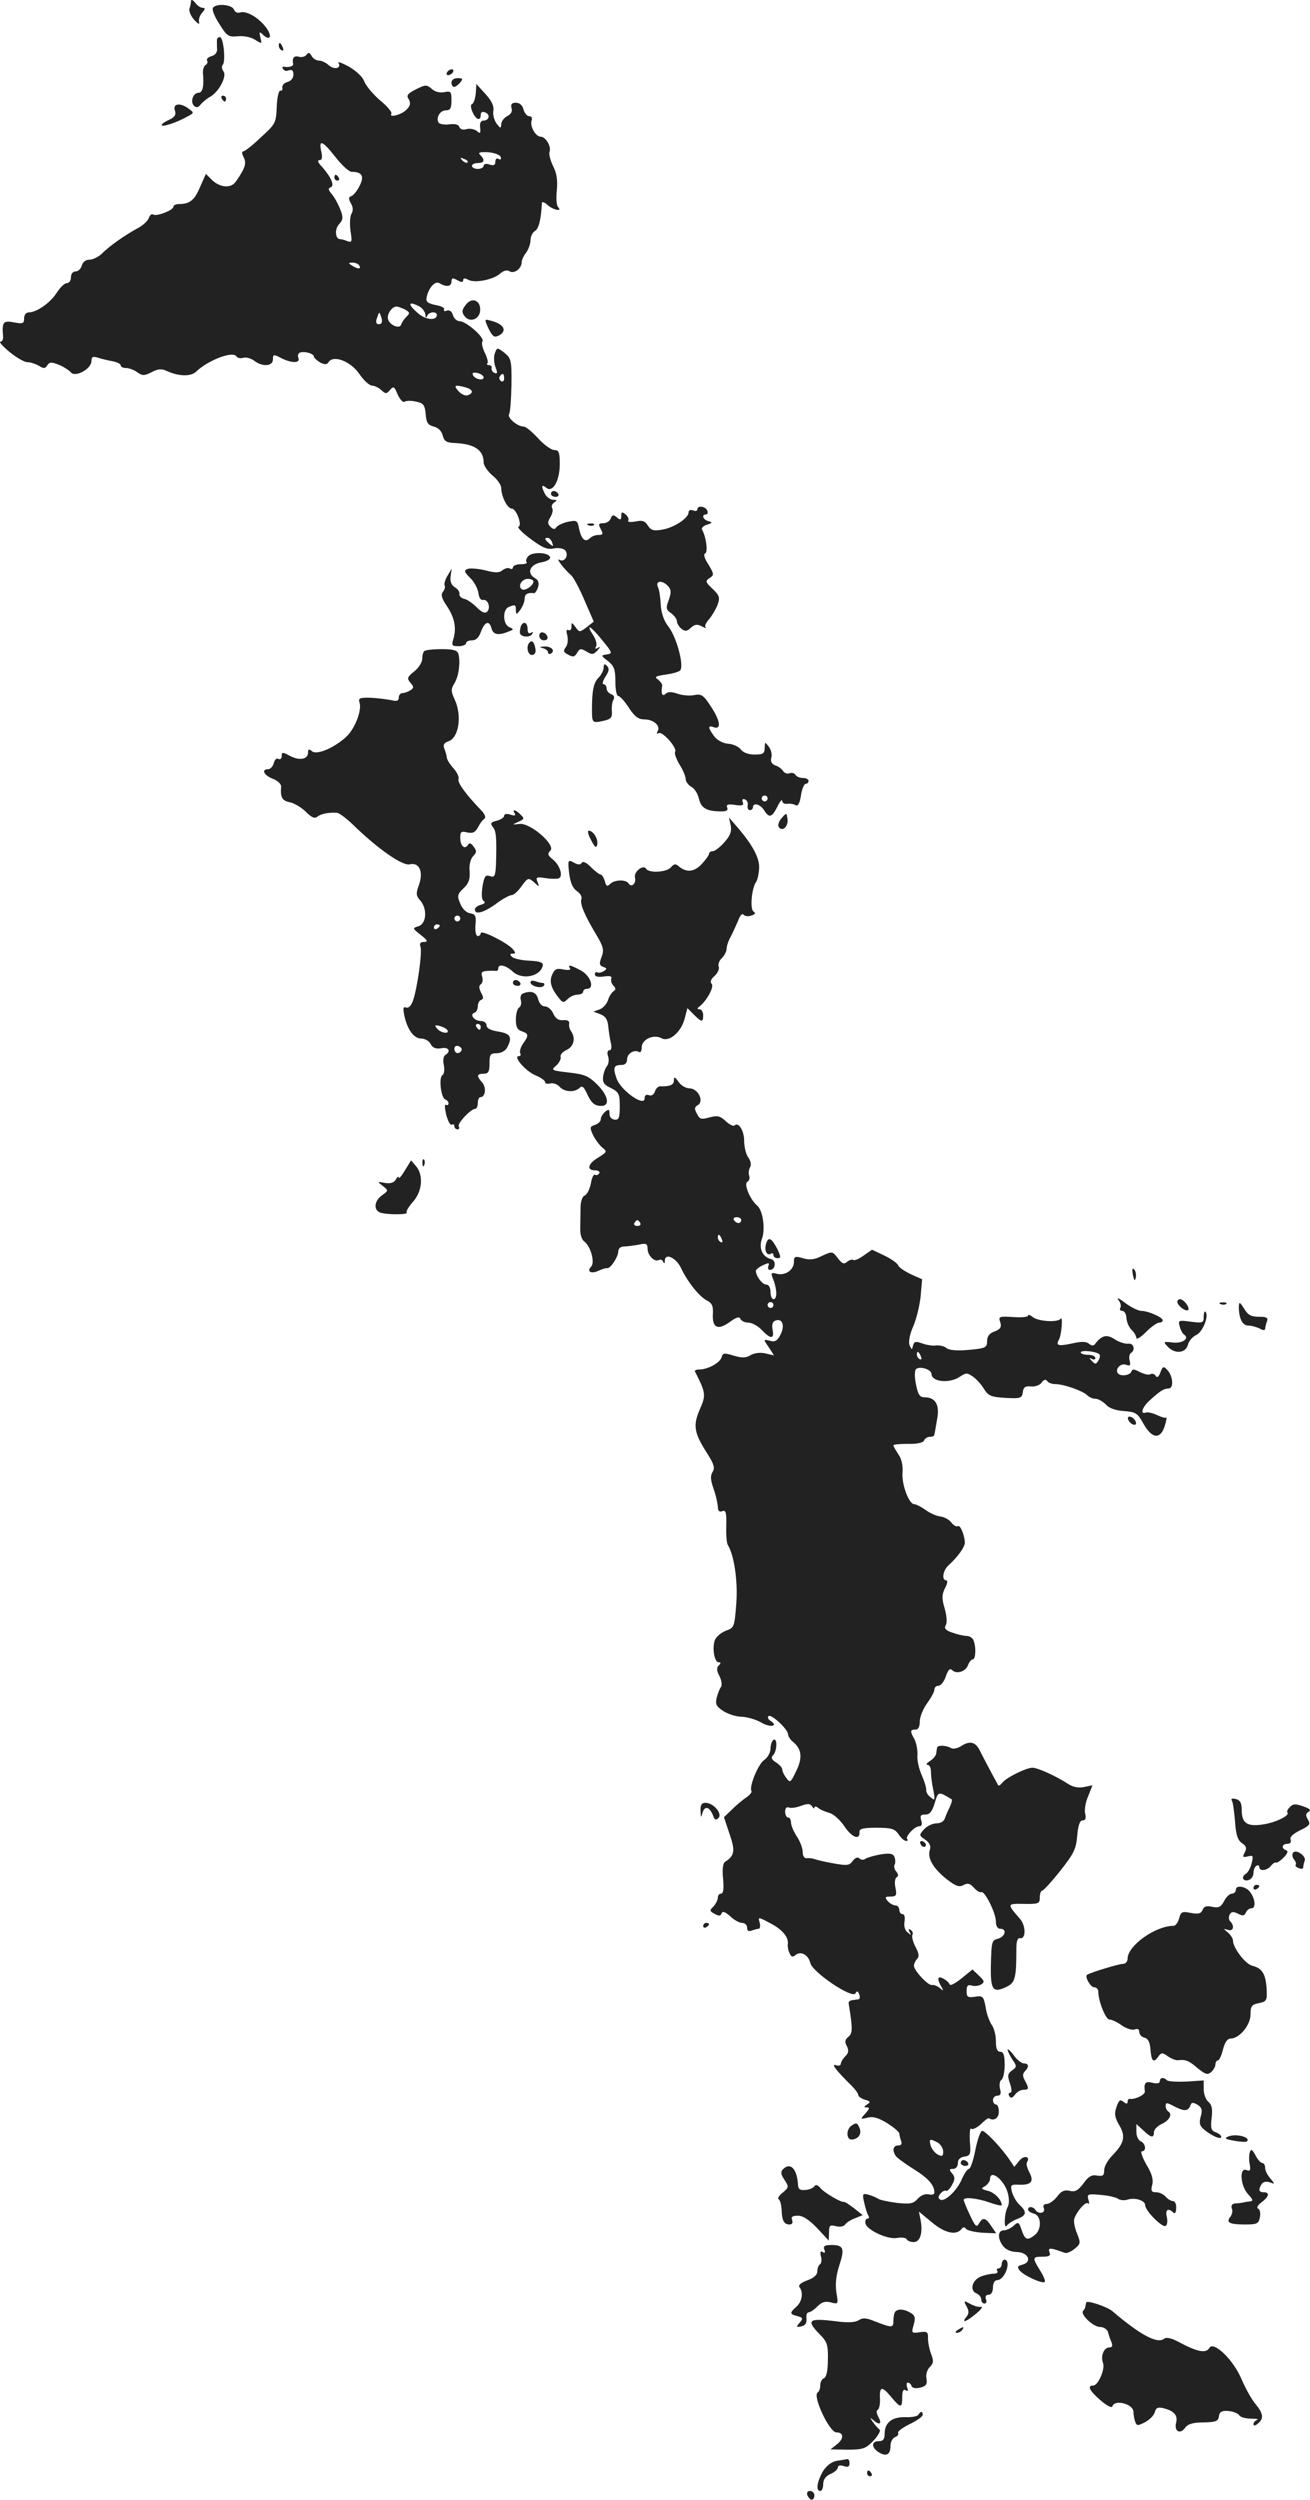 <?xml version="1.0" standalone="no"?>
<!DOCTYPE svg PUBLIC "-//W3C//DTD SVG 20010904//EN"
 "http://www.w3.org/TR/2001/REC-SVG-20010904/DTD/svg10.dtd">
<svg version="1.0" xmlns="http://www.w3.org/2000/svg"
 width="447.564pt" height="853.684pt" viewBox="0 0 447.564 853.684"
 preserveAspectRatio="xMidYMid meet">
<g transform="translate(-760.756,1448.684) scale(0.1,-0.1)"
fill="#222222" stroke="none">
<path d="M8260 14483 c0 -6 -2 -18 -5 -25 -3 -8 4 -25 16 -39 12 -13 19 -17
17 -9 -3 8 1 23 10 33 11 13 12 17 2 17 -7 0 -19 8 -26 18 -7 9 -14 12 -14 5z"/>
<path d="M8335 14460 c-4 -6 6 -31 22 -55 26 -42 31 -45 63 -42 21 2 45 -3 59
-12 24 -15 24 -15 18 8 -4 18 -3 21 6 12 26 -26 37 -11 15 20 -26 36 -70 61
-91 53 -8 -3 -17 2 -20 10 -7 18 -62 22 -72 6z"/>
<path d="M8349 14353 c-1 -5 0 -18 0 -30 2 -14 -5 -24 -19 -28 -11 -3 -18 -10
-15 -15 3 -5 1 -12 -5 -15 -6 -4 -10 -16 -9 -28 4 -44 -1 -67 -15 -67 -19 0
-29 -31 -16 -44 8 -8 15 -7 23 4 7 8 21 20 32 26 31 17 59 72 46 87 -6 8 -7
18 -2 23 10 12 2 94 -10 94 -5 0 -9 -3 -10 -7z"/>
<path d="M8560 14331 c0 -6 4 -13 10 -16 6 -3 7 1 4 9 -7 18 -14 21 -14 7z"/>
<path d="M8655 14300 c-4 -6 -16 -10 -26 -7 -17 5 -24 -4 -20 -25 1 -8 -15
-12 -32 -9 -5 1 -6 -3 -2 -8 3 -6 12 -8 20 -4 10 3 15 -1 15 -15 0 -11 -8 -22
-20 -25 -11 -3 -19 -11 -18 -19 2 -7 -1 -12 -7 -11 -5 1 -11 -24 -12 -55 -2
-54 -4 -59 -54 -104 -28 -27 -55 -48 -60 -48 -6 0 -5 -9 1 -20 8 -16 7 -28 -7
-53 -10 -17 -22 -35 -28 -39 -19 -14 -49 -8 -72 13 l-22 22 -20 -45 c-19 -45
-35 -58 -72 -58 -10 0 -19 -4 -19 -9 0 -12 -57 -34 -69 -27 -5 4 -12 -2 -15
-12 -4 -10 -21 -26 -39 -35 -42 -23 -97 -61 -122 -87 -12 -11 -30 -20 -42 -20
-12 0 -23 -8 -26 -20 -3 -11 -12 -20 -21 -20 -9 0 -16 -8 -16 -20 0 -11 -6
-20 -14 -20 -8 0 -23 -15 -34 -32 -22 -35 -69 -68 -96 -68 -9 0 -16 -8 -16
-20 0 -18 -4 -20 -35 -14 -37 7 -41 1 -37 -48 1 -10 -3 -18 -9 -18 -6 0 8 -16
31 -35 23 -19 51 -35 61 -35 11 0 28 -6 39 -12 17 -11 22 -10 29 1 8 12 14 12
40 2 17 -7 35 -19 41 -26 15 -18 70 12 70 39 0 14 5 17 23 11 12 -4 34 -9 50
-12 15 -3 27 -9 27 -14 0 -5 8 -9 18 -9 10 0 27 -6 38 -14 18 -13 24 -13 50 0
20 11 34 12 49 5 42 -20 85 -21 103 -3 41 39 125 71 137 52 4 -6 14 -8 24 -5
9 3 26 -2 37 -10 28 -22 64 -19 64 4 0 18 2 19 28 5 36 -18 66 -18 59 0 -3 8
-1 17 6 19 17 5 47 -4 47 -14 0 -4 10 -13 21 -20 17 -8 23 -8 29 1 16 26 76 3
105 -40 15 -22 35 -40 43 -40 9 0 23 -7 32 -15 15 -14 18 -14 30 0 12 14 15
12 26 -15 8 -17 18 -29 24 -25 6 4 24 4 40 0 25 -5 29 -12 32 -43 2 -29 8 -37
28 -42 15 -4 26 -15 30 -30 5 -20 13 -25 40 -26 69 -3 100 -24 100 -67 0 -10
14 -30 30 -44 17 -13 30 -33 30 -43 0 -28 21 -70 36 -70 15 0 37 -57 23 -62
-5 -2 13 -21 42 -42 40 -30 57 -37 79 -32 17 3 32 0 39 -7 13 -17 -3 -42 -20
-32 -15 9 16 -32 39 -52 8 -6 29 -45 46 -85 l32 -74 -24 -19 c-24 -18 -25 -18
-38 0 -13 17 -14 18 -14 1 0 -9 -5 -14 -10 -11 -7 4 -9 -2 -4 -19 3 -15 1 -32
-6 -40 -9 -12 -7 -17 9 -25 16 -9 22 -8 30 6 9 16 13 16 32 5 19 -12 24 -11
38 4 10 11 11 14 2 9 -10 -6 -12 -4 -7 4 4 6 0 23 -9 37 -28 44 -11 35 29 -14
36 -44 37 -47 17 -50 -21 -3 -21 -4 4 -23 21 -17 25 -29 25 -70 0 -27 4 -49
10 -49 5 0 22 -18 36 -40 20 -31 33 -40 54 -40 31 0 56 -23 44 -41 -4 -7 -3
-9 4 -6 12 8 65 -51 56 -64 -3 -5 4 -24 15 -43 12 -18 21 -41 21 -49 0 -9 9
-21 19 -27 11 -5 22 -23 26 -39 7 -33 25 -44 71 -45 23 -1 30 3 26 13 -4 10 2
13 27 9 25 -4 31 -1 26 10 -3 8 0 12 7 9 7 -2 12 -11 10 -21 -2 -9 2 -16 8
-16 5 0 10 5 10 10 0 17 25 11 38 -10 17 -28 27 -25 46 13 8 17 16 26 16 19 0
-7 8 -12 18 -10 9 1 22 -1 28 -5 8 -4 14 7 18 33 3 22 11 40 16 40 6 0 10 5
10 10 0 6 -9 10 -19 10 -11 0 -23 5 -26 11 -4 6 -13 8 -21 5 -7 -3 -17 1 -21
8 -5 7 -16 16 -27 19 -12 5 -17 14 -13 27 3 10 -1 27 -9 37 -13 17 -13 17 -14
-4 0 -19 -5 -23 -34 -23 -22 0 -40 7 -48 18 -7 9 -26 18 -43 19 -17 1 -37 12
-47 25 -21 28 -23 39 -4 32 28 -11 26 18 -5 66 -28 44 -35 48 -60 43 -15 -3
-41 -1 -57 5 -21 7 -33 7 -41 -1 -11 -11 -16 3 -11 28 1 5 -6 14 -14 21 -14 9
-9 12 25 17 23 3 45 9 50 14 15 15 -12 114 -39 149 -16 20 -25 46 -27 75 -1
24 -5 52 -10 62 -9 22 17 23 36 1 10 -12 10 -22 1 -47 -10 -27 -9 -32 8 -44
11 -8 20 -20 20 -27 0 -8 7 -19 15 -26 13 -10 19 -10 33 3 13 12 22 13 37 5
11 -6 17 -8 13 -3 -4 4 2 16 12 27 10 12 23 34 29 49 9 25 7 32 -17 55 -25 23
-25 27 -10 37 16 10 15 14 -4 46 -14 21 -18 36 -11 38 10 4 3 58 -11 81 -3 5
4 13 17 17 19 6 19 8 5 12 -19 5 -25 23 -8 23 5 0 7 6 4 13 -6 15 -34 19 -34
4 0 -5 -7 -7 -15 -3 -9 3 -15 0 -15 -7 0 -20 -51 -53 -91 -59 -28 -5 -38 -2
-48 14 -10 16 -19 19 -42 14 -17 -3 -28 -2 -25 3 3 5 -1 14 -9 21 -12 10 -15
9 -15 -5 0 -14 -3 -15 -15 -5 -12 10 -16 9 -21 -4 -3 -9 -15 -16 -25 -16 -17
0 -18 -3 -9 -20 9 -17 8 -20 -8 -20 -10 0 -23 -5 -29 -11 -16 -16 -29 -4 -37
32 -5 29 -8 30 -38 24 -18 -4 -36 -13 -40 -19 -5 -8 -11 -7 -20 2 -10 10 -10
16 0 33 7 11 10 25 6 31 -4 5 0 14 7 19 11 7 10 9 -3 9 -10 0 -22 9 -28 19
-14 27 -13 36 4 22 22 -18 46 24 46 81 0 40 -3 48 -19 48 -10 0 -35 18 -55 40
-20 22 -42 40 -49 40 -22 0 -58 31 -50 43 4 6 7 51 8 100 1 83 -1 90 -24 109
-25 19 -25 19 -33 -2 -4 -11 -3 -32 2 -46 8 -20 7 -25 -2 -21 -7 2 -12 10 -11
16 2 6 -2 11 -9 11 -6 0 -9 3 -5 6 3 4 -1 20 -9 36 -8 16 -12 33 -8 39 8 13
-55 68 -78 69 -9 0 -20 9 -23 21 -4 13 -12 18 -21 15 -8 -3 -12 -2 -9 4 3 5
-10 12 -29 15 -27 6 -34 11 -31 26 7 34 30 59 45 48 22 -13 40 -11 40 6 0 13
4 14 20 5 14 -8 20 -8 20 0 0 7 6 8 18 1 23 -12 87 1 110 23 11 9 23 12 31 6
16 -9 41 10 41 32 0 7 7 22 15 32 8 11 15 30 15 42 0 13 7 27 15 32 13 7 21
38 24 96 1 5 9 2 19 -7 20 -18 53 -24 36 -7 -5 5 -7 31 -4 57 3 35 0 58 -13
83 -9 19 -15 41 -12 48 7 18 -13 52 -30 52 -18 0 -38 37 -31 56 3 8 -1 14 -8
14 -8 0 -16 10 -20 23 -3 14 -13 23 -26 23 -14 0 -18 -5 -15 -18 4 -11 -1 -21
-15 -28 -11 -6 -20 -18 -20 -28 -1 -15 -3 -14 -16 3 -8 11 -13 30 -11 43 3 16
-5 34 -27 58 l-31 34 -2 -33 c-2 -17 -7 -33 -12 -35 -6 -2 -6 -12 1 -28 12
-27 28 -32 28 -9 0 9 6 12 15 8 19 -7 14 -28 -6 -28 -9 0 -13 -9 -11 -24 2
-20 0 -22 -12 -11 -8 6 -24 9 -34 6 -12 -4 -22 -1 -25 7 -3 9 -16 12 -35 9
-16 -2 -32 1 -36 6 -10 17 5 42 25 42 15 0 19 7 19 34 0 30 -2 33 -25 28 -16
-3 -33 2 -43 12 -17 14 -21 14 -53 -2 -29 -15 -34 -21 -25 -34 7 -13 6 -22 -7
-35 -16 -18 -63 -30 -52 -14 2 5 -15 26 -40 46 -24 21 -48 50 -53 64 -5 15
-28 36 -52 50 -24 13 -40 19 -36 13 11 -18 -14 -25 -33 -8 -10 9 -25 16 -34
16 -9 0 -20 7 -25 16 -7 12 -11 13 -17 4z m99 -350 c22 -28 46 -50 55 -50 36
0 44 -15 27 -48 -8 -17 -21 -32 -28 -35 -10 -3 -10 -9 -2 -24 8 -13 9 -25 2
-37 -5 -9 -6 -35 -3 -58 6 -36 5 -40 -10 -35 -9 4 -20 7 -25 7 -17 0 -20 34
-4 51 14 16 15 23 4 51 -7 18 -20 42 -29 52 -12 14 -13 20 -4 23 15 5 2 35
-30 71 -13 13 -16 22 -8 22 9 0 11 9 6 30 -9 42 4 37 49 -20z m564 1 c3 -8 0
-11 -7 -7 -6 4 -11 0 -11 -9 0 -12 -6 -15 -20 -10 -11 4 -20 2 -20 -4 0 -6 -9
-11 -20 -11 -11 0 -20 5 -20 10 0 6 9 10 20 10 22 0 26 10 8 28 -8 8 -2 10 27
9 22 -2 41 -9 43 -16z m-113 -19 c-3 -3 -11 0 -18 7 -9 10 -8 11 6 5 10 -3 15
-9 12 -12z m-370 -352 c8 -13 -5 -13 -25 0 -13 8 -13 10 2 10 9 0 20 -4 23
-10z m206 -140 c10 -6 19 -18 20 -28 0 -10 3 -12 6 -4 5 14 33 17 33 3 0 -20
-38 -17 -63 5 -38 32 -36 45 4 24z m-50 -10 c17 -10 18 -13 5 -25 -8 -8 -16
-20 -18 -27 -5 -15 -37 -3 -44 17 -7 16 12 45 28 45 5 0 18 -5 29 -10z m-83
-49 c-15 -5 -19 4 -11 24 6 18 7 18 13 -1 4 -10 3 -21 -2 -23z m352 -183 c0
-13 -32 -6 -37 9 -3 7 3 9 16 6 12 -3 21 -10 21 -15z m70 -4 c0 -8 -5 -12 -10
-9 -6 4 -8 11 -5 16 9 14 15 11 15 -7z m-132 -30 c25 -7 29 -19 8 -27 -8 -3
-22 3 -32 14 -18 20 -13 23 24 13z m296 -530 c5 -14 4 -15 -9 -4 -17 14 -19
20 -6 20 5 0 12 -7 15 -16z m736 -874 c0 -5 -4 -10 -10 -10 -5 0 -10 5 -10 10
0 6 5 10 10 10 6 0 10 -4 10 -10z"/>
<path d="M8750 13880 c0 -5 5 -10 11 -10 5 0 7 5 4 10 -3 6 -8 10 -11 10 -2 0
-4 -4 -4 -10z"/>
<path d="M9135 14240 c-3 -5 -2 -10 4 -10 5 0 13 5 16 10 3 6 2 10 -4 10 -5 0
-13 -4 -16 -10z"/>
<path d="M9150 14205 c0 -8 4 -15 9 -15 5 0 14 7 21 15 10 13 9 15 -9 15 -12
0 -21 -6 -21 -15z"/>
<path d="M8365 14150 c3 -5 8 -10 11 -10 2 0 4 5 4 10 0 6 -5 10 -11 10 -5 0
-7 -4 -4 -10z"/>
<path d="M8205 14110 c5 -15 0 -23 -19 -32 -14 -6 -26 -14 -26 -18 0 -9 53 9
88 29 23 12 23 13 5 26 -28 22 -56 19 -48 -5z"/>
<path d="M9199 13446 c-14 -18 -14 -25 -5 -38 17 -24 51 -13 54 17 3 36 -28
49 -49 21z"/>
<path d="M9277 13364 c14 -27 19 -31 35 -23 30 16 17 40 -29 51 -21 6 -21 5
-6 -28z"/>
<path d="M9490 12800 c0 -5 7 -10 16 -10 8 0 12 5 9 10 -3 6 -10 10 -16 10 -5
0 -9 -4 -9 -10z"/>
<path d="M9618 12693 c7 -3 16 -2 19 1 4 3 -2 6 -13 5 -11 0 -14 -3 -6 -6z"/>
<path d="M9412 12587 c-7 -8 -9 -17 -5 -20 3 -4 -6 -7 -20 -7 -15 0 -27 -5
-27 -11 0 -5 -5 -7 -10 -4 -6 4 -17 1 -25 -5 -11 -10 -26 -10 -59 -1 -25 6
-52 8 -60 5 -14 -5 -13 -10 8 -31 14 -13 26 -37 28 -51 2 -16 8 -26 16 -24 17
3 27 -27 14 -40 -7 -7 -18 -3 -36 15 -14 14 -33 27 -43 29 -10 2 -17 10 -16
16 2 7 -5 17 -15 23 -13 8 -17 20 -15 38 l4 26 -15 -25 c-8 -14 -12 -28 -9
-33 2 -4 0 -14 -6 -21 -8 -10 -5 -22 14 -50 26 -39 33 -76 21 -113 -6 -20 -4
-23 18 -23 14 0 26 5 26 10 0 6 9 10 21 10 13 0 23 10 30 30 13 35 29 39 36
10 6 -21 24 -24 58 -10 18 7 19 8 3 15 -23 9 -24 61 -2 69 22 9 24 8 24 -11 1
-16 2 -16 15 1 8 11 15 28 15 38 0 16 11 22 32 19 4 0 10 9 14 21 4 14 1 24
-10 30 -30 17 -19 46 19 54 20 3 34 11 32 18 -5 17 -62 19 -75 3z m18 -86 c0
-14 -28 -33 -39 -27 -16 10 -1 36 20 36 10 0 19 -4 19 -9z"/>
<path d="M9387 12348 c-2 -7 -4 -17 -3 -23 2 -14 34 -17 42 -3 4 7 3 8 -4 4
-8 -5 -12 0 -12 13 0 23 -15 28 -23 9z"/>
<path d="M9450 12316 c0 -9 7 -16 16 -16 9 0 14 5 12 12 -6 18 -28 21 -28 4z"/>
<path d="M9417 12293 c-13 -12 -7 -43 8 -43 9 0 14 8 12 20 -4 24 -11 32 -20
23z"/>
<path d="M9463 12273 c9 -2 17 -9 17 -14 0 -6 5 -7 10 -4 16 10 1 25 -23 24
-17 -1 -18 -2 -4 -6z"/>
<path d="M9057 12263 c-4 -3 -7 -16 -7 -27 0 -11 -12 -30 -27 -42 -24 -19 -26
-24 -13 -39 12 -14 12 -18 -1 -26 -8 -5 -20 -9 -26 -9 -7 0 -13 -7 -13 -15 0
-12 -7 -14 -27 -9 -16 3 -47 7 -70 8 -37 1 -42 -2 -37 -17 8 -25 -14 -84 -42
-113 -40 -39 -103 -67 -120 -53 -11 9 -14 8 -14 -4 0 -23 -28 -29 -61 -12 -26
14 -29 14 -29 0 0 -9 -5 -13 -11 -10 -6 4 -13 -2 -16 -14 -3 -12 -12 -21 -19
-21 -25 0 -15 -21 16 -33 16 -6 29 -18 28 -27 -3 -37 4 -48 30 -53 15 -3 40
-18 55 -33 19 -19 30 -24 39 -16 13 10 40 15 67 13 7 0 32 -19 55 -41 84 -82
169 -141 193 -135 33 8 48 -25 32 -70 -11 -30 -10 -37 4 -53 25 -28 22 -79 -5
-88 -22 -7 -22 -7 7 -30 24 -19 26 -24 11 -24 -12 0 -16 -5 -12 -16 7 -17 -11
-145 -26 -186 -6 -16 -15 -25 -23 -22 -10 4 -11 -2 -6 -28 11 -49 33 -78 58
-78 12 0 27 -8 32 -19 7 -13 18 -17 36 -14 25 5 35 -10 14 -23 -6 -3 -9 -19
-5 -35 3 -15 1 -31 -5 -34 -13 -8 -5 -78 10 -83 6 -2 11 -8 11 -13 0 -6 -4 -8
-9 -5 -5 3 -4 -12 1 -34 6 -22 14 -37 19 -34 5 3 9 0 9 -5 0 -6 5 -11 11 -11
5 0 7 4 4 10 -6 10 41 60 56 60 5 0 9 9 9 20 0 11 4 20 9 20 17 0 21 33 6 50
-20 22 -19 30 5 30 16 0 20 7 20 35 0 31 3 35 25 35 14 0 29 8 35 19 19 36 12
48 -30 55 -26 4 -40 11 -40 21 0 8 -9 15 -19 15 -23 0 -40 22 -23 28 7 2 12
12 12 22 0 10 5 20 11 22 9 3 9 9 0 25 -7 15 -8 24 -1 28 6 4 8 15 5 26 -5 15
-1 19 17 20 13 1 26 1 31 0 4 0 7 4 7 9 0 16 25 11 48 -10 32 -31 95 -19 104
19 2 11 -9 15 -45 17 -27 1 -54 7 -60 13 -8 8 -8 11 2 11 11 0 11 3 0 16 -18
21 -109 67 -109 54 0 -5 -5 -10 -10 -10 -6 0 -10 16 -8 38 3 31 0 37 -19 40
-12 2 -26 15 -33 33 -11 26 -10 32 11 52 18 17 23 31 21 58 -2 23 3 42 12 52
12 12 13 18 2 32 -9 13 -15 15 -20 6 -11 -17 -26 -3 -26 25 0 21 4 23 24 18
19 -4 27 0 37 18 6 12 16 26 22 29 5 4 1 15 -9 26 -55 57 -84 97 -80 109 3 7
-5 23 -17 37 -12 13 -23 30 -23 38 -1 8 -5 21 -9 31 -4 11 0 18 14 23 36 11
48 87 22 143 -13 28 -13 36 -1 55 15 24 21 72 14 100 -4 13 -16 17 -58 17 -29
0 -56 -3 -59 -7z m123 -913 c0 -5 -4 -10 -10 -10 -5 0 -10 5 -10 10 0 6 5 10
10 10 6 0 10 -4 10 -10z m-70 -24 c0 -3 -4 -8 -10 -11 -5 -3 -10 -1 -10 4 0 6
5 11 10 11 6 0 10 -2 10 -4z m26 -357 c9 -15 -23 -10 -35 5 -10 12 -8 13 9 9
11 -3 23 -9 26 -14z m114 11 c0 -5 -2 -10 -4 -10 -3 0 -8 5 -11 10 -3 6 -1 10
4 10 6 0 11 -4 11 -10z m-66 -81 c-8 -14 -24 -10 -24 6 0 9 6 12 15 9 8 -4 12
-10 9 -15z"/>
<path d="M9670 12207 c0 -9 -8 -25 -17 -34 -18 -18 -23 -45 -23 -112 0 -43 2
-44 39 -36 26 6 31 11 29 34 -1 14 1 32 6 39 4 7 1 15 -8 18 -9 3 -16 12 -16
20 0 8 -5 14 -10 14 -6 0 -3 11 6 26 13 19 14 28 5 37 -8 8 -11 7 -11 -6z"/>
<path d="M9366 11709 c4 -8 0 -9 -15 -4 -12 4 -21 2 -21 -4 0 -6 -11 -13 -25
-17 -21 -5 -23 -9 -14 -21 12 -13 14 -39 11 -131 -2 -37 -5 -43 -21 -37 -15 5
-19 -1 -25 -36 -4 -27 -3 -45 4 -49 7 -5 4 -9 -9 -13 -12 -3 -21 -10 -21 -16
0 -19 29 -12 72 19 22 17 47 30 54 30 7 0 22 14 34 31 21 29 23 29 42 13 18
-17 19 -17 12 1 -7 16 -3 18 27 13 19 -3 39 -3 45 -1 17 6 5 45 -20 65 -17 14
-19 19 -8 30 19 19 -69 96 -106 91 -26 -3 -26 -3 -4 7 21 9 22 12 8 25 -17 17
-30 20 -20 4z"/>
<path d="M10278 11693 c-9 -10 -14 -24 -10 -30 12 -19 34 2 30 27 -3 22 -3 22
-20 3z"/>
<path d="M10104 11668 c4 -20 -1 -34 -21 -57 -15 -17 -33 -31 -40 -31 -7 0
-13 -4 -13 -9 0 -4 -11 -20 -25 -35 -25 -27 -52 -30 -78 -8 -11 10 -17 9 -27
-3 -14 -17 -75 -21 -85 -5 -10 16 -43 -11 -38 -30 5 -20 -12 -36 -22 -20 -9
14 -48 13 -63 -2 -10 -10 -14 -8 -18 10 -4 12 -10 22 -14 22 -4 0 -19 11 -33
25 -15 16 -28 22 -32 15 -4 -7 -13 -7 -27 1 -20 11 -21 9 -16 -36 4 -32 12
-51 26 -61 12 -8 19 -20 16 -27 -6 -16 10 -54 50 -121 25 -42 28 -53 19 -77
-9 -23 -8 -29 5 -34 14 -5 14 -7 2 -15 -8 -5 -18 -6 -22 -4 -4 3 -8 0 -8 -7 0
-7 11 -10 30 -7 22 3 29 1 26 -7 -2 -7 1 -18 7 -24 9 -9 9 -14 1 -19 -6 -4
-15 -17 -19 -30 -4 -13 -16 -27 -28 -32 l-22 -8 24 -9 c18 -7 25 -19 27 -44 2
-19 6 -44 9 -56 3 -13 1 -23 -5 -23 -7 0 -9 -8 -5 -20 4 -12 2 -26 -3 -33 -6
-7 -12 -23 -14 -37 -2 -20 3 -28 27 -39 27 -14 30 -20 30 -62 0 -39 -3 -47
-17 -46 -11 1 -18 9 -18 20 0 16 -3 17 -15 7 -8 -7 -15 -18 -15 -26 0 -7 -9
-15 -20 -19 -17 -5 -18 -9 -7 -33 7 -15 21 -34 31 -43 19 -15 18 -16 -12 -35
-36 -21 -42 -44 -11 -44 11 0 17 -5 14 -10 -4 -6 -10 -8 -15 -5 -4 3 -11 -11
-14 -31 -4 -19 -13 -37 -21 -40 -8 -3 -14 -21 -14 -42 0 -20 -1 -52 -1 -70 -1
-20 5 -39 14 -45 22 -17 37 -72 23 -86 -16 -16 0 -26 25 -14 13 6 26 10 30 9
11 -2 37 37 38 57 0 10 8 17 19 17 10 0 33 3 50 6 26 6 31 4 31 -14 0 -22 24
-47 39 -38 5 3 12 0 14 -6 4 -8 6 -7 6 4 1 27 38 10 55 -25 23 -49 63 -98 88
-111 18 -9 23 -19 21 -48 -2 -47 18 -55 59 -25 22 16 32 18 35 10 3 -7 15 -13
27 -13 12 0 33 -11 46 -25 30 -32 44 -32 37 1 -3 17 0 28 10 31 24 9 33 -18
17 -48 -10 -21 -19 -26 -36 -21 -23 6 -23 5 -4 -22 l18 -28 -30 7 c-18 4 -38
1 -50 -6 -16 -10 -29 -10 -57 -2 -32 10 -38 10 -42 -5 -5 -19 -47 -42 -76 -42
-10 0 -17 -3 -15 -7 37 -73 38 -80 17 -128 -24 -55 -21 -80 23 -149 25 -39 29
-52 20 -66 -8 -13 -7 -27 3 -56 8 -22 14 -49 15 -61 0 -16 5 -21 15 -17 12 5
15 -4 14 -49 -1 -30 1 -60 5 -66 22 -35 35 -125 29 -202 -6 -78 -7 -81 -35
-91 -16 -6 -33 -20 -38 -32 -10 -27 -2 -76 13 -76 8 0 8 -3 0 -11 -8 -8 -7
-18 3 -37 7 -14 9 -31 5 -36 -5 -6 -11 -23 -15 -37 -5 -22 -1 -30 22 -45 15
-10 44 -20 64 -20 20 -1 50 -10 67 -20 30 -18 60 -12 31 6 -8 5 -11 12 -7 16
9 9 67 -45 67 -62 0 -6 7 -18 16 -25 31 -25 34 -55 12 -100 -19 -40 -21 -42
-34 -24 -8 10 -14 24 -14 30 0 5 -10 16 -21 23 -16 10 -18 17 -10 25 14 14 15
61 1 52 -5 -3 -10 -17 -10 -30 0 -13 -10 -31 -22 -39 -21 -15 -52 -92 -43
-106 2 -3 -5 -13 -17 -21 -12 -8 -34 -26 -49 -41 l-28 -27 19 -57 c20 -58 18
-74 -16 -96 -7 -5 -9 -27 -6 -58 3 -33 1 -50 -7 -50 -6 0 -11 -6 -11 -14 0 -8
-7 -21 -15 -30 -14 -13 -13 -16 4 -25 14 -8 21 -8 24 2 3 8 12 5 29 -10 13
-13 32 -23 41 -23 9 0 17 -7 17 -16 0 -11 5 -14 16 -10 9 3 19 6 24 6 4 0 6 9
3 21 -6 20 -5 20 36 -2 41 -21 64 -48 60 -72 -1 -6 1 -20 6 -30 5 -13 11 -15
20 -7 18 15 44 2 51 -27 8 -32 142 -122 154 -104 5 10 9 9 13 -3 4 -9 2 -17
-3 -17 -6 -1 -16 -2 -22 -3 -7 -1 -12 -6 -11 -11 14 -87 14 -102 -1 -114 -12
-10 -13 -18 -5 -32 7 -15 6 -23 -6 -35 -8 -8 -15 -20 -15 -26 0 -5 -8 -7 -17
-4 -18 7 3 -20 55 -71 12 -12 22 -26 22 -31 0 -5 10 -12 23 -16 18 -5 20 -8 7
-16 -12 -8 -12 -10 -1 -10 11 0 9 -5 -5 -21 -18 -20 -18 -20 8 -14 19 5 37 -1
67 -19 23 -15 41 -30 41 -35 0 -5 3 -16 6 -25 4 -11 1 -16 -10 -16 -17 0 -21
-17 -8 -36 4 -6 31 -26 60 -44 50 -31 72 -55 72 -81 0 -6 -8 -9 -19 -6 -12 3
-27 -3 -38 -15 -15 -17 -26 -19 -72 -14 -30 4 -59 10 -65 15 -6 4 -21 10 -32
13 -19 5 -21 3 -14 -27 4 -18 10 -38 14 -44 4 -6 3 -11 -3 -11 -5 0 -8 -7 -7
-15 3 -23 76 -57 108 -51 15 3 30 1 33 -4 3 -6 14 -10 24 -10 22 0 32 31 24
74 l-6 30 45 -37 c44 -37 83 -45 101 -22 5 7 10 7 15 0 4 -5 29 -11 55 -13
l48 -2 -17 25 c-19 29 -29 31 -42 8 -8 -14 -13 -9 -31 30 -12 25 -21 48 -21
51 0 11 47 6 89 -9 22 -8 41 -12 41 -9 0 18 -24 43 -47 49 -24 6 -25 8 -10 16
9 6 17 17 17 24 0 35 47 -1 60 -45 6 -21 6 -39 0 -51 -12 -21 -13 -80 -2 -62
4 6 20 16 35 22 32 12 34 24 8 48 -11 10 -22 30 -26 44 -6 24 -4 26 22 25 43
-2 54 10 38 41 -8 15 -12 30 -9 35 13 20 -9 26 -25 7 l-18 -22 -19 28 c-27 39
-80 95 -91 95 -5 0 -16 -29 -23 -65 -7 -36 -17 -65 -22 -65 -5 0 -15 -15 -23
-32 -16 -41 -60 -82 -75 -73 -8 5 -8 10 1 21 6 7 15 12 19 9 4 -2 13 7 20 20
11 20 11 27 0 40 -10 12 -10 15 4 15 9 0 16 8 16 19 0 13 8 21 23 23 20 3 22
8 18 53 -1 28 0 47 5 42 4 -4 18 3 32 15 13 13 25 22 28 21 17 -11 34 0 34 22
0 14 -4 25 -10 25 -5 0 -10 7 -10 15 0 8 7 15 15 15 11 0 14 7 9 24 -3 13 -1
27 5 30 6 4 11 27 11 52 0 32 -4 44 -15 44 -11 0 -15 11 -15 38 0 20 -7 45
-15 55 -7 11 -17 37 -20 59 -7 37 -9 40 -36 36 -25 -4 -29 -1 -29 19 0 19 4
23 18 19 9 -3 24 -1 32 4 12 8 11 12 -8 30 l-22 21 -38 -31 c-20 -16 -38 -26
-40 -20 -2 6 -12 15 -22 20 -20 11 -22 -2 -5 -30 7 -13 6 -13 -7 -2 -9 7 -20
11 -26 10 -12 -4 -62 49 -62 66 0 6 5 17 11 23 8 8 6 20 -6 42 -9 17 -13 36
-10 41 3 5 0 12 -6 16 -8 5 -9 3 -4 -7 7 -12 6 -12 -7 -1 -9 7 -13 22 -10 37
2 15 0 25 -7 25 -6 0 -11 7 -11 15 0 8 -6 15 -14 15 -7 0 -19 7 -26 15 -10 13
-9 15 10 15 20 0 22 4 17 30 -4 16 -2 32 4 36 7 4 6 10 -1 19 -7 8 -9 18 -6
24 3 5 3 16 0 25 -5 13 -15 15 -48 10 -22 -4 -46 -11 -52 -15 -6 -5 -15 -4
-20 1 -6 6 -14 3 -23 -8 -11 -16 -19 -17 -64 -9 -29 5 -59 12 -67 15 -8 3 -21
4 -27 3 -7 -1 -13 8 -13 21 0 13 -9 37 -20 53 -11 17 -20 38 -20 48 0 9 -4 17
-10 17 -5 0 -10 9 -10 20 0 12 5 17 13 14 8 -3 26 0 42 6 22 8 30 8 37 -2 4
-7 8 -9 8 -4 0 5 6 4 13 -1 6 -6 23 -13 37 -17 14 -3 38 -24 53 -47 26 -38 53
-48 51 -18 -1 11 14 14 59 14 51 0 62 -4 75 -23 8 -12 19 -22 25 -22 6 0 8 3
4 6 -8 8 25 44 41 44 9 0 11 7 7 20 -5 16 -2 20 14 20 15 0 23 10 32 39 12 41
12 41 58 13 2 -1 0 -12 -6 -25 -6 -12 -14 -30 -17 -39 -3 -11 -15 -18 -29 -18
-13 0 -32 -9 -42 -20 -18 -20 -18 -21 4 -36 15 -11 20 -22 15 -36 -8 -27 11
-61 57 -98 31 -24 43 -29 58 -21 14 8 23 6 36 -9 10 -11 21 -17 25 -15 11 7
50 -71 50 -100 0 -16 6 -25 15 -25 24 0 17 -27 -8 -34 -21 -5 -22 -11 -24 -86
-2 -90 6 -101 54 -78 29 14 33 30 33 131 0 24 4 36 12 35 21 -5 21 42 1 65
-46 53 -46 53 13 52 50 -1 54 1 54 22 0 13 4 23 8 23 4 0 32 30 62 68 46 58
54 74 58 120 3 36 9 52 18 52 10 0 13 7 9 23 -3 12 1 39 10 59 l15 38 -29 -6
c-20 -4 -39 0 -58 13 -37 24 -100 53 -118 53 -21 0 -88 -33 -102 -50 -6 -8
-13 -13 -15 -10 -6 10 -52 96 -62 117 -15 31 -34 36 -63 18 -13 -9 -29 -12
-36 -8 -17 10 -47 11 -48 1 -1 -4 -2 -14 -3 -20 -1 -7 -10 -18 -21 -25 -11 -7
-15 -12 -9 -13 7 0 12 -10 12 -22 0 -13 3 -41 8 -63 7 -37 6 -39 -9 -26 -10 7
-16 19 -15 25 1 6 -6 29 -15 50 -10 22 -17 53 -15 70 1 17 -4 41 -10 53 -16
28 -15 33 3 33 10 0 15 10 15 28 0 15 11 43 25 62 14 19 25 40 25 47 0 7 6 13
14 13 8 0 19 14 25 32 8 23 14 29 22 21 15 -15 47 -4 54 18 4 10 11 19 16 19
10 0 12 40 3 64 -3 9 -14 16 -24 16 -9 0 -31 5 -48 11 -24 8 -30 15 -23 26 5
9 3 32 -4 57 -10 34 -10 46 1 69 9 16 10 27 4 27 -16 0 -11 34 8 51 33 30 57
64 56 79 -2 28 -16 60 -24 55 -5 -3 -15 3 -22 12 -7 10 -24 19 -37 21 -13 1
-36 11 -51 22 -15 11 -33 20 -39 20 -18 0 -43 67 -40 107 2 24 -3 48 -14 63
-9 14 -17 27 -17 31 0 3 22 5 50 5 31 -1 52 4 55 12 2 6 11 12 20 12 8 0 15 3
15 8 1 4 5 27 9 51 10 50 -5 76 -43 76 -16 0 -22 9 -29 44 -5 24 -5 47 0 52
12 12 53 -1 53 -16 0 -28 63 -34 98 -9 20 13 24 13 43 0 12 -8 29 -27 38 -42
15 -24 24 -28 73 -31 52 -3 57 -1 60 19 2 18 9 22 28 20 14 -1 30 4 36 13 8
11 14 12 19 6 3 -6 16 -11 28 -11 29 0 94 -23 109 -38 7 -7 19 -12 28 -12 9 0
25 -9 35 -19 11 -13 33 -21 62 -23 41 -3 47 -7 67 -43 29 -52 58 -55 73 -8 5
18 8 31 5 29 -2 -3 -16 1 -31 8 -14 7 -32 11 -38 9 -21 -8 -14 17 11 40 37 34
50 42 66 42 19 0 15 44 -5 64 -12 13 -15 12 -23 -9 -6 -16 -11 -19 -16 -12 -4
7 -12 9 -18 6 -5 -4 -21 0 -36 7 -20 11 -26 11 -29 2 -5 -14 -39 -18 -47 -5
-9 15 12 35 29 28 14 -5 16 -2 12 14 -3 11 -1 23 4 26 17 10 10 35 -9 32 -10
-1 -31 5 -46 15 -27 18 -45 14 -68 -17 -4 -6 -12 -5 -20 2 -10 8 -26 8 -57 1
-47 -10 -57 -8 -46 12 9 14 15 84 6 72 -10 -13 -77 -9 -95 6 -9 7 -16 10 -16
5 0 -5 -23 -7 -51 -5 -48 3 -51 2 -44 -18 5 -16 1 -23 -19 -31 -18 -6 -26 -17
-26 -33 0 -22 -5 -25 -62 -30 -41 -4 -68 -1 -77 6 -7 7 -24 10 -36 9 -11 -2
-33 2 -47 7 -22 8 -27 7 -31 -7 -4 -16 -4 -16 -12 1 -4 11 0 36 13 65 11 26
22 72 25 103 l5 57 -38 17 c-21 10 -41 23 -44 31 -3 7 -24 22 -47 33 l-42 20
-29 -20 c-16 -12 -32 -18 -35 -15 -3 3 -13 0 -21 -6 -11 -10 -17 -7 -32 12
-18 24 -19 24 -54 8 -25 -13 -43 -15 -65 -8 -28 8 -31 6 -31 -13 0 -27 -30
-48 -59 -40 -20 5 -21 3 -11 -21 13 -35 13 -66 0 -66 -5 0 -10 11 -10 25 0 15
-6 25 -15 25 -13 0 -35 29 -35 47 0 4 11 13 24 19 20 9 23 9 19 -2 -3 -8 -1
-14 5 -14 19 0 23 32 4 37 -30 7 -43 38 -31 70 12 33 3 97 -17 113 -24 21 -46
73 -33 81 7 4 9 13 6 21 -3 8 -1 21 3 28 5 8 3 22 -6 34 -8 11 -14 37 -14 57
0 35 -20 66 -33 52 -4 -3 -17 3 -30 15 -19 18 -28 20 -55 13 -28 -8 -34 -7
-43 12 -10 17 -9 23 3 30 22 14 0 57 -29 57 -12 0 -29 10 -37 22 -13 18 -16
19 -16 5 0 -15 -13 -21 -47 -20 -7 0 -15 -8 -18 -18 -4 -11 -12 -16 -21 -12
-9 3 -14 -1 -14 -11 0 -31 -82 27 -96 68 -13 37 -10 46 18 46 11 0 18 7 18 19
0 20 25 35 41 25 5 -3 9 4 9 16 0 27 40 46 68 31 26 -14 67 21 79 68 l9 35 22
-22 c27 -27 32 -27 32 -2 0 11 -6 20 -12 20 -9 0 -9 3 -3 8 25 17 54 69 44 79
-6 6 -3 16 10 27 11 10 17 24 14 32 -3 7 2 21 11 29 9 9 16 23 16 32 0 8 6 27
14 41 8 15 19 40 26 56 6 17 14 25 18 19 4 -5 16 -7 26 -3 14 4 16 9 8 14 -13
8 -6 82 9 101 4 6 9 26 10 45 3 36 -23 83 -77 145 l-26 30 6 -27z m36 -1348
c0 -5 -4 -10 -9 -10 -6 0 -13 5 -16 10 -3 6 1 10 9 10 9 0 16 -4 16 -10z
m-345 -10 c3 -5 -1 -10 -10 -10 -9 0 -13 5 -10 10 3 6 8 10 10 10 2 0 7 -4 10
-10z m279 -56 c3 -8 2 -12 -4 -9 -6 3 -10 10 -10 16 0 14 7 11 14 -7z m176
-224 c0 -5 -4 -10 -10 -10 -5 0 -10 5 -10 10 0 6 5 10 10 10 6 0 10 -4 10 -10z
m1114 -169 c3 -4 1 -13 -4 -21 -8 -13 -11 -13 -22 -1 -10 10 -10 12 0 7 6 -4
12 -2 12 3 0 6 -11 11 -25 11 -14 0 -25 4 -25 8 0 10 58 3 64 -7z m-610 -7 c3
-8 2 -12 -4 -9 -6 3 -10 10 -10 16 0 14 7 11 14 -7z m57 -2684 c10 -6 19 -20
19 -31 0 -16 -3 -18 -19 -10 -10 6 -21 20 -24 31 -6 23 -3 24 24 10z"/>
<path d="M9627 11618 c13 -26 18 -29 21 -15 4 19 -14 47 -29 47 -5 0 -2 -15 8
-32z"/>
<path d="M9555 11180 c4 -6 -5 -7 -23 -4 -23 5 -30 1 -38 -18 -11 -24 -3 -48
25 -82 11 -14 15 -14 28 -1 8 8 23 15 34 15 10 0 19 5 19 10 0 6 6 10 13 10
27 0 13 44 -20 62 -37 20 -47 22 -38 8z"/>
<path d="M9360 11130 c0 -5 7 -10 16 -10 8 0 12 5 9 10 -3 6 -10 10 -16 10 -5
0 -9 -4 -9 -10z"/>
<path d="M9420 11132 c0 -13 38 -23 46 -11 3 5 1 9 -5 9 -5 0 -16 3 -25 6 -9
3 -16 2 -16 -4z"/>
<path d="M9394 11094 c-7 -3 -10 -13 -7 -23 3 -10 0 -22 -6 -25 -6 -4 -11 -22
-11 -41 0 -25 5 -35 20 -40 24 -8 25 -14 4 -43 -8 -12 -12 -27 -9 -32 3 -6 1
-10 -5 -10 -21 0 23 -51 56 -65 19 -8 34 -18 34 -24 0 -5 8 -7 18 -4 10 2 24
-3 31 -11 16 -19 52 -21 69 -4 8 8 14 4 24 -18 15 -33 26 -44 50 -44 30 0 24
34 -12 71 -31 31 -44 37 -99 43 -60 7 -62 8 -43 24 10 9 17 23 15 29 -3 7 7
18 20 24 26 12 32 42 15 65 -5 7 -7 18 -6 25 2 9 -5 13 -20 12 -16 -2 -26 5
-34 22 -6 14 -19 25 -29 25 -10 0 -19 10 -23 25 -6 24 -24 30 -52 19z"/>
<path d="M9051 10514 c0 -11 3 -14 6 -6 3 7 2 16 -1 19 -3 4 -6 -2 -5 -13z"/>
<path d="M8991 10490 c-11 -19 -21 -30 -21 -25 0 6 -5 3 -10 -6 -6 -11 -18
-15 -37 -12 -27 5 -27 5 -8 -10 20 -16 20 -16 -2 -32 -27 -19 -30 -50 -7 -59
20 -8 99 -8 91 0 -3 3 6 19 21 36 32 35 37 90 12 121 l-18 21 -21 -34z"/>
<path d="M10225 10240 c-7 -23 2 -43 16 -35 5 4 9 1 9 -4 0 -6 6 -11 14 -11
12 0 12 4 0 30 -20 39 -31 45 -39 20z"/>
<path d="M11478 10133 c5 -21 7 -23 10 -9 2 10 0 22 -6 28 -6 6 -7 0 -4 -19z"/>
<path d="M11428 10048 c8 -9 11 -22 7 -28 -3 -5 0 -10 7 -10 7 0 14 -11 14
-25 1 -13 9 -32 18 -40 9 -9 16 -21 16 -28 0 -6 15 3 33 21 18 18 38 32 45 32
7 0 12 3 12 8 0 10 -50 32 -73 32 -10 0 -35 12 -55 27 -20 16 -31 20 -24 11z"/>
<path d="M11630 10041 c0 -13 29 -35 37 -28 7 8 -15 37 -28 37 -5 0 -9 -4 -9
-9z"/>
<path d="M11778 10033 c7 -3 16 -2 19 1 4 3 -2 6 -13 5 -11 0 -14 -3 -6 -6z"/>
<path d="M11840 10025 c0 -40 12 -65 32 -65 11 0 28 -5 39 -10 11 -7 19 -7 19
-1 0 5 3 16 6 25 5 13 -1 16 -28 16 -26 0 -37 6 -50 28 -15 23 -17 24 -18 7z"/>
<path d="M11720 9990 c0 -21 -3 -22 -44 -17 -42 6 -44 5 -38 -16 3 -12 10 -25
15 -28 20 -13 -6 -31 -39 -27 -32 4 -33 3 -17 -14 24 -26 61 -23 69 6 3 13 16
28 29 34 22 10 44 66 31 79 -3 4 -6 -4 -6 -17z"/>
<path d="M11462 9639 c2 -7 10 -15 17 -17 8 -3 12 1 9 9 -2 7 -10 15 -17 17
-8 3 -12 -1 -9 -9z"/>
<path d="M11816 8338 c4 -5 8 -37 11 -71 3 -46 9 -64 23 -74 16 -11 18 -18 10
-33 -8 -15 -7 -17 11 -13 18 5 19 2 13 -23 -4 -16 -13 -33 -21 -37 -17 -11 -7
-28 12 -20 8 3 15 13 15 23 0 11 5 22 10 25 6 3 10 1 10 -4 0 -16 26 -13 40 4
7 9 15 13 17 11 3 -2 14 5 26 17 13 13 17 22 9 25 -18 6 -15 22 4 22 10 0 14
6 11 14 -4 9 8 20 32 32 33 16 37 21 27 37 -8 13 -8 20 2 26 10 6 5 11 -18 19
-25 9 -35 9 -45 -2 -8 -7 -12 -16 -9 -19 10 -10 -41 -35 -85 -41 -53 -8 -71 5
-71 49 0 24 -5 34 -20 38 -12 3 -18 1 -14 -5z"/>
<path d="M10001 8303 c1 -25 2 -26 7 -6 8 25 24 19 36 -11 5 -15 10 -16 18 -8
15 15 -17 52 -44 52 -13 0 -18 -7 -17 -27z"/>
<path d="M10752 8191 c4 -13 18 -16 19 -4 0 4 -5 9 -11 12 -7 2 -11 -2 -8 -8z"/>
<path d="M12025 8159 c-4 -5 -2 -16 4 -23 6 -7 8 -15 5 -18 -2 -3 2 -8 11 -11
8 -4 15 -2 15 2 0 5 2 15 5 23 7 16 -31 42 -40 27z"/>
<path d="M11830 8034 c0 -8 -6 -14 -13 -14 -8 0 -20 -11 -27 -25 -11 -21 -19
-25 -41 -20 -19 4 -28 2 -33 -11 -5 -12 -14 -15 -40 -10 -30 6 -34 4 -40 -19
-4 -14 -12 -25 -19 -25 -62 0 -157 -68 -157 -112 0 -10 -7 -18 -16 -18 -13 0
-107 -28 -122 -37 -10 -5 11 -43 24 -43 8 0 14 -7 14 -15 0 -32 25 -95 38 -95
8 0 27 -9 42 -20 16 -11 35 -17 44 -14 10 4 16 1 16 -9 0 -8 8 -17 18 -19 12
-3 18 -16 20 -38 3 -42 10 -50 26 -28 11 16 15 16 34 2 12 -8 27 -14 34 -13
26 3 37 -1 67 -27 26 -21 34 -24 46 -14 8 7 15 19 15 26 0 8 4 14 8 14 5 0 13
17 18 38 6 24 15 37 26 37 30 0 68 46 68 82 0 29 4 34 29 39 27 6 28 9 26 51
-4 50 -15 68 -50 77 -23 6 -65 61 -65 86 0 7 -8 19 -17 27 -17 14 -17 14 0 9
18 -6 24 13 7 30 -5 5 -5 15 -1 23 6 10 13 10 29 2 16 -8 21 -7 26 4 3 8 12
15 20 15 15 0 12 34 -6 56 -14 19 -48 24 -48 8z"/>
<path d="M11890 8039 c0 -5 5 -7 10 -4 6 3 10 8 10 11 0 2 -4 4 -10 4 -5 0
-10 -5 -10 -11z"/>
<path d="M10010 7909 c0 -5 5 -7 10 -4 6 3 10 8 10 11 0 2 -4 4 -10 4 -5 0
-10 -5 -10 -11z"/>
<path d="M11050 7487 c0 -4 7 -19 16 -33 16 -23 16 -26 -1 -38 -15 -11 -16
-18 -7 -44 7 -21 7 -32 1 -32 -6 0 -7 -5 -3 -12 5 -8 11 -6 19 5 7 10 20 17
29 17 19 0 20 4 5 32 -8 14 -8 23 0 31 15 15 14 27 -3 27 -8 0 -24 12 -35 28
-11 15 -21 23 -21 19z"/>
<path d="M11570 7379 c0 -7 -10 -9 -25 -5 -24 6 -30 0 -26 -30 1 -11 -34 -28
-51 -25 -5 1 -8 -4 -8 -10 0 -8 -4 -8 -14 0 -11 9 -16 6 -24 -18 -8 -23 -6
-35 9 -61 23 -38 18 -62 -22 -103 -16 -16 -29 -39 -29 -51 0 -19 -4 -22 -24
-19 -18 4 -30 -3 -47 -27 -18 -24 -29 -30 -47 -25 -18 4 -29 -1 -43 -20 -11
-14 -27 -25 -36 -25 -9 0 -13 -6 -9 -15 6 -17 -19 -21 -29 -5 -8 12 -25 13
-25 1 0 -5 9 -11 20 -14 26 -7 27 -54 3 -73 -26 -20 -33 -17 -45 17 -9 28 -12
29 -27 15 -10 -9 -25 -16 -34 -16 -21 0 -22 -28 -2 -54 9 -12 28 -20 47 -20
39 -1 53 -34 19 -43 -18 -5 -19 -8 -9 -21 15 -17 78 -46 85 -38 3 3 -4 20 -16
39 -27 44 -27 47 9 47 23 0 28 4 23 16 -6 16 4 15 53 -3 6 -2 21 4 33 14 21
17 21 20 8 53 -8 19 -12 42 -9 50 9 26 39 60 47 52 4 -4 5 2 1 13 -5 19 -2 20
42 16 26 -2 52 -8 59 -13 7 -5 21 -7 33 -3 26 8 60 -3 60 -19 0 -19 59 -78 70
-71 6 4 7 17 4 31 -6 24 4 32 22 15 5 -6 10 -1 10 15 1 13 -4 24 -11 24 -7 0
-18 7 -25 15 -7 8 -21 15 -32 15 -17 0 -19 5 -14 25 5 18 -1 39 -20 70 -14 25
-21 45 -15 45 16 0 13 27 -4 34 -8 3 -15 18 -15 32 l0 27 23 -21 c27 -26 37
-28 37 -7 0 9 11 20 24 27 28 12 40 34 26 43 -6 4 -10 12 -10 20 0 12 4 12 28
-1 35 -18 48 -18 56 1 4 13 9 13 25 4 15 -10 17 -18 11 -40 -6 -20 -4 -31 8
-42 26 -23 62 -39 62 -28 0 5 -8 12 -19 16 -15 5 -18 13 -14 48 4 31 1 46 -11
56 -9 7 -16 27 -16 43 l0 30 -59 -4 c-33 -1 -63 0 -67 5 -11 11 -24 9 -24 -4z"/>
<path d="M10516 7227 c-18 -13 -17 -47 1 -47 23 1 36 19 27 40 -8 18 -11 19
-28 7z"/>
<path d="M11805 7191 c-16 -7 -13 -9 19 -15 21 -4 41 -5 44 -2 13 14 -36 27
-63 17z"/>
<path d="M11878 7138 c-3 -8 -4 -26 -1 -41 4 -22 2 -26 -11 -21 -25 10 -21
-54 6 -83 16 -17 18 -23 7 -24 -8 -1 -18 -2 -24 -4 -5 -1 -18 -3 -27 -3 -11
-1 -15 -7 -12 -17 4 -8 1 -21 -5 -29 -16 -19 -3 -26 50 -26 42 0 47 3 51 25 3
13 0 27 -6 29 -6 3 -2 12 12 22 25 19 29 34 7 34 -17 0 -19 9 -7 28 5 8 16 10
28 6 18 -7 18 -7 2 13 -10 11 -18 27 -18 36 0 9 -4 17 -10 17 -5 0 -16 12 -23
26 -10 19 -15 23 -19 12z"/>
<path d="M10890 7100 c0 -5 7 -10 16 -10 8 0 12 5 9 10 -3 6 -10 10 -16 10 -5
0 -9 -4 -9 -10z"/>
<path d="M10283 7079 c-9 -9 -8 -18 5 -37 15 -23 15 -25 -6 -43 -12 -9 -19
-20 -14 -23 5 -3 9 -19 10 -36 1 -36 8 -50 27 -50 9 0 12 6 9 15 -5 11 1 15
20 15 17 0 38 -14 65 -42 l40 -43 1 28 c0 24 3 27 24 21 13 -3 27 -1 31 6 4 6
19 16 33 21 l27 11 -29 23 c-17 13 -32 23 -35 22 -10 -2 -67 31 -81 48 -8 10
-16 12 -20 6 -3 -6 -17 -12 -30 -13 -19 -2 -25 2 -26 17 -3 55 -26 79 -51 54z"/>
<path d="M10424 6804 c4 -10 2 -13 -6 -8 -7 5 -9 0 -6 -14 4 -12 2 -25 -3 -28
-5 -3 -9 -14 -9 -24 0 -12 -12 -23 -35 -31 -22 -8 -31 -17 -26 -23 14 -18 9
-50 -11 -67 -23 -21 -23 -25 4 -32 19 -5 20 -8 7 -23 -12 -14 -11 -16 6 -12
14 3 19 11 18 26 -2 12 2 22 7 22 6 0 19 9 30 20 15 15 27 19 46 14 26 -7 26
-6 19 34 -4 29 -1 58 10 92 19 58 15 70 -27 70 -23 0 -29 -4 -24 -16z"/>
<path d="M11030 6755 c0 -8 -5 -15 -11 -15 -5 0 -8 -4 -4 -9 3 -6 -3 -9 -12
-9 -10 0 -30 -4 -45 -10 -31 -13 -38 -49 -13 -58 8 -4 15 -12 15 -20 0 -8 5
-14 11 -14 6 0 9 7 5 15 -3 9 0 15 9 15 9 0 15 10 15 25 0 15 6 25 15 25 16 0
35 30 35 54 0 9 -4 16 -10 16 -5 0 -10 -7 -10 -15z"/>
<path d="M10910 6610 c9 -16 8 -25 -1 -36 -19 -23 1 -16 34 12 17 14 24 24 16
23 -8 -2 -24 3 -37 10 -22 12 -23 11 -12 -9z"/>
<path d="M11319 6624 c-1 -2 -2 -8 -3 -13 0 -5 -4 -12 -8 -16 -11 -11 34 -55
58 -55 12 0 24 -8 27 -17 2 -10 8 -26 12 -35 5 -13 2 -18 -8 -18 -18 0 -30
-30 -21 -53 8 -21 -17 -77 -33 -77 -22 0 -14 -17 24 -50 22 -19 39 -28 41 -21
8 25 72 8 72 -19 0 -10 3 -25 6 -34 5 -14 9 -14 34 -1 15 8 30 23 33 34 4 15
10 18 28 14 37 -9 51 -24 45 -49 -8 -30 13 -42 30 -19 10 14 27 19 64 19 41 1
50 4 52 21 2 15 10 20 32 18 16 -1 33 -8 37 -14 4 -7 22 -12 41 -12 18 0 27
-2 21 -4 -7 -3 -13 -9 -13 -15 0 -6 6 -6 15 2 21 17 19 34 -8 67 -13 15 -34
53 -47 83 -28 68 -97 134 -111 108 -11 -19 -41 -13 -103 20 -25 14 -44 18 -51
12 -23 -19 -82 13 -177 94 -17 15 -87 38 -89 30z"/>
<path d="M10667 6593 c-4 -3 -7 -17 -7 -31 0 -26 -4 -26 -68 -1 -25 10 -37 11
-51 2 -12 -8 -39 -9 -82 -3 -90 11 -98 3 -50 -46 25 -25 28 -36 27 -86 0 -37
-5 -59 -13 -63 -7 -2 -13 -13 -13 -24 0 -11 -4 -22 -9 -25 -18 -11 40 -136 64
-136 25 0 27 -20 3 -40 l-23 -18 59 -1 c53 0 62 4 88 31 16 17 25 34 21 37 -4
3 -15 15 -23 26 -11 16 -11 17 0 8 22 -20 32 -15 19 9 -7 12 -8 23 -3 25 5 2
9 19 8 38 -2 43 7 44 39 5 32 -38 37 -38 37 1 0 20 4 28 12 23 8 -5 9 -2 5 9
-3 10 -2 17 2 17 5 0 11 -5 13 -12 3 -7 14 -9 30 -5 20 5 24 12 21 30 -3 14 2
31 11 40 13 13 14 21 5 44 -6 15 -11 40 -11 54 1 22 -3 25 -28 21 -28 -4 -29
-3 -21 25 7 24 5 32 -10 41 -21 13 -42 15 -52 5z"/>
<path d="M10880 6530 c-9 -6 -10 -10 -3 -10 6 0 15 5 18 10 8 12 4 12 -15 0z"/>
<path d="M10745 6240 c-3 -5 -23 -9 -45 -8 -45 1 -70 -19 -70 -56 0 -19 -5
-26 -20 -26 -26 0 -26 -22 0 -38 26 -16 40 -8 40 23 0 12 7 26 16 29 8 3 13
10 10 14 -3 5 15 18 39 30 25 12 45 26 45 32 0 13 -7 13 -15 0z"/>
<path d="M10467 6083 c-18 -3 -35 -16 -48 -36 -20 -35 -25 -67 -9 -67 6 0 10
11 10 23 0 16 9 28 25 35 14 6 25 16 25 22 0 7 8 9 20 5 14 -5 20 -2 20 9 0 9
-3 15 -7 15 -5 -1 -21 -4 -36 -6z"/>
<path d="M10570 6040 c0 -5 5 -10 11 -10 5 0 7 5 4 10 -3 6 -8 10 -11 10 -2 0
-4 -4 -4 -10z"/>
<path d="M10366 5965 c4 -8 10 -15 15 -15 5 0 9 7 9 15 0 8 -7 15 -15 15 -9 0
-12 -6 -9 -15z"/>
</g>
</svg>

